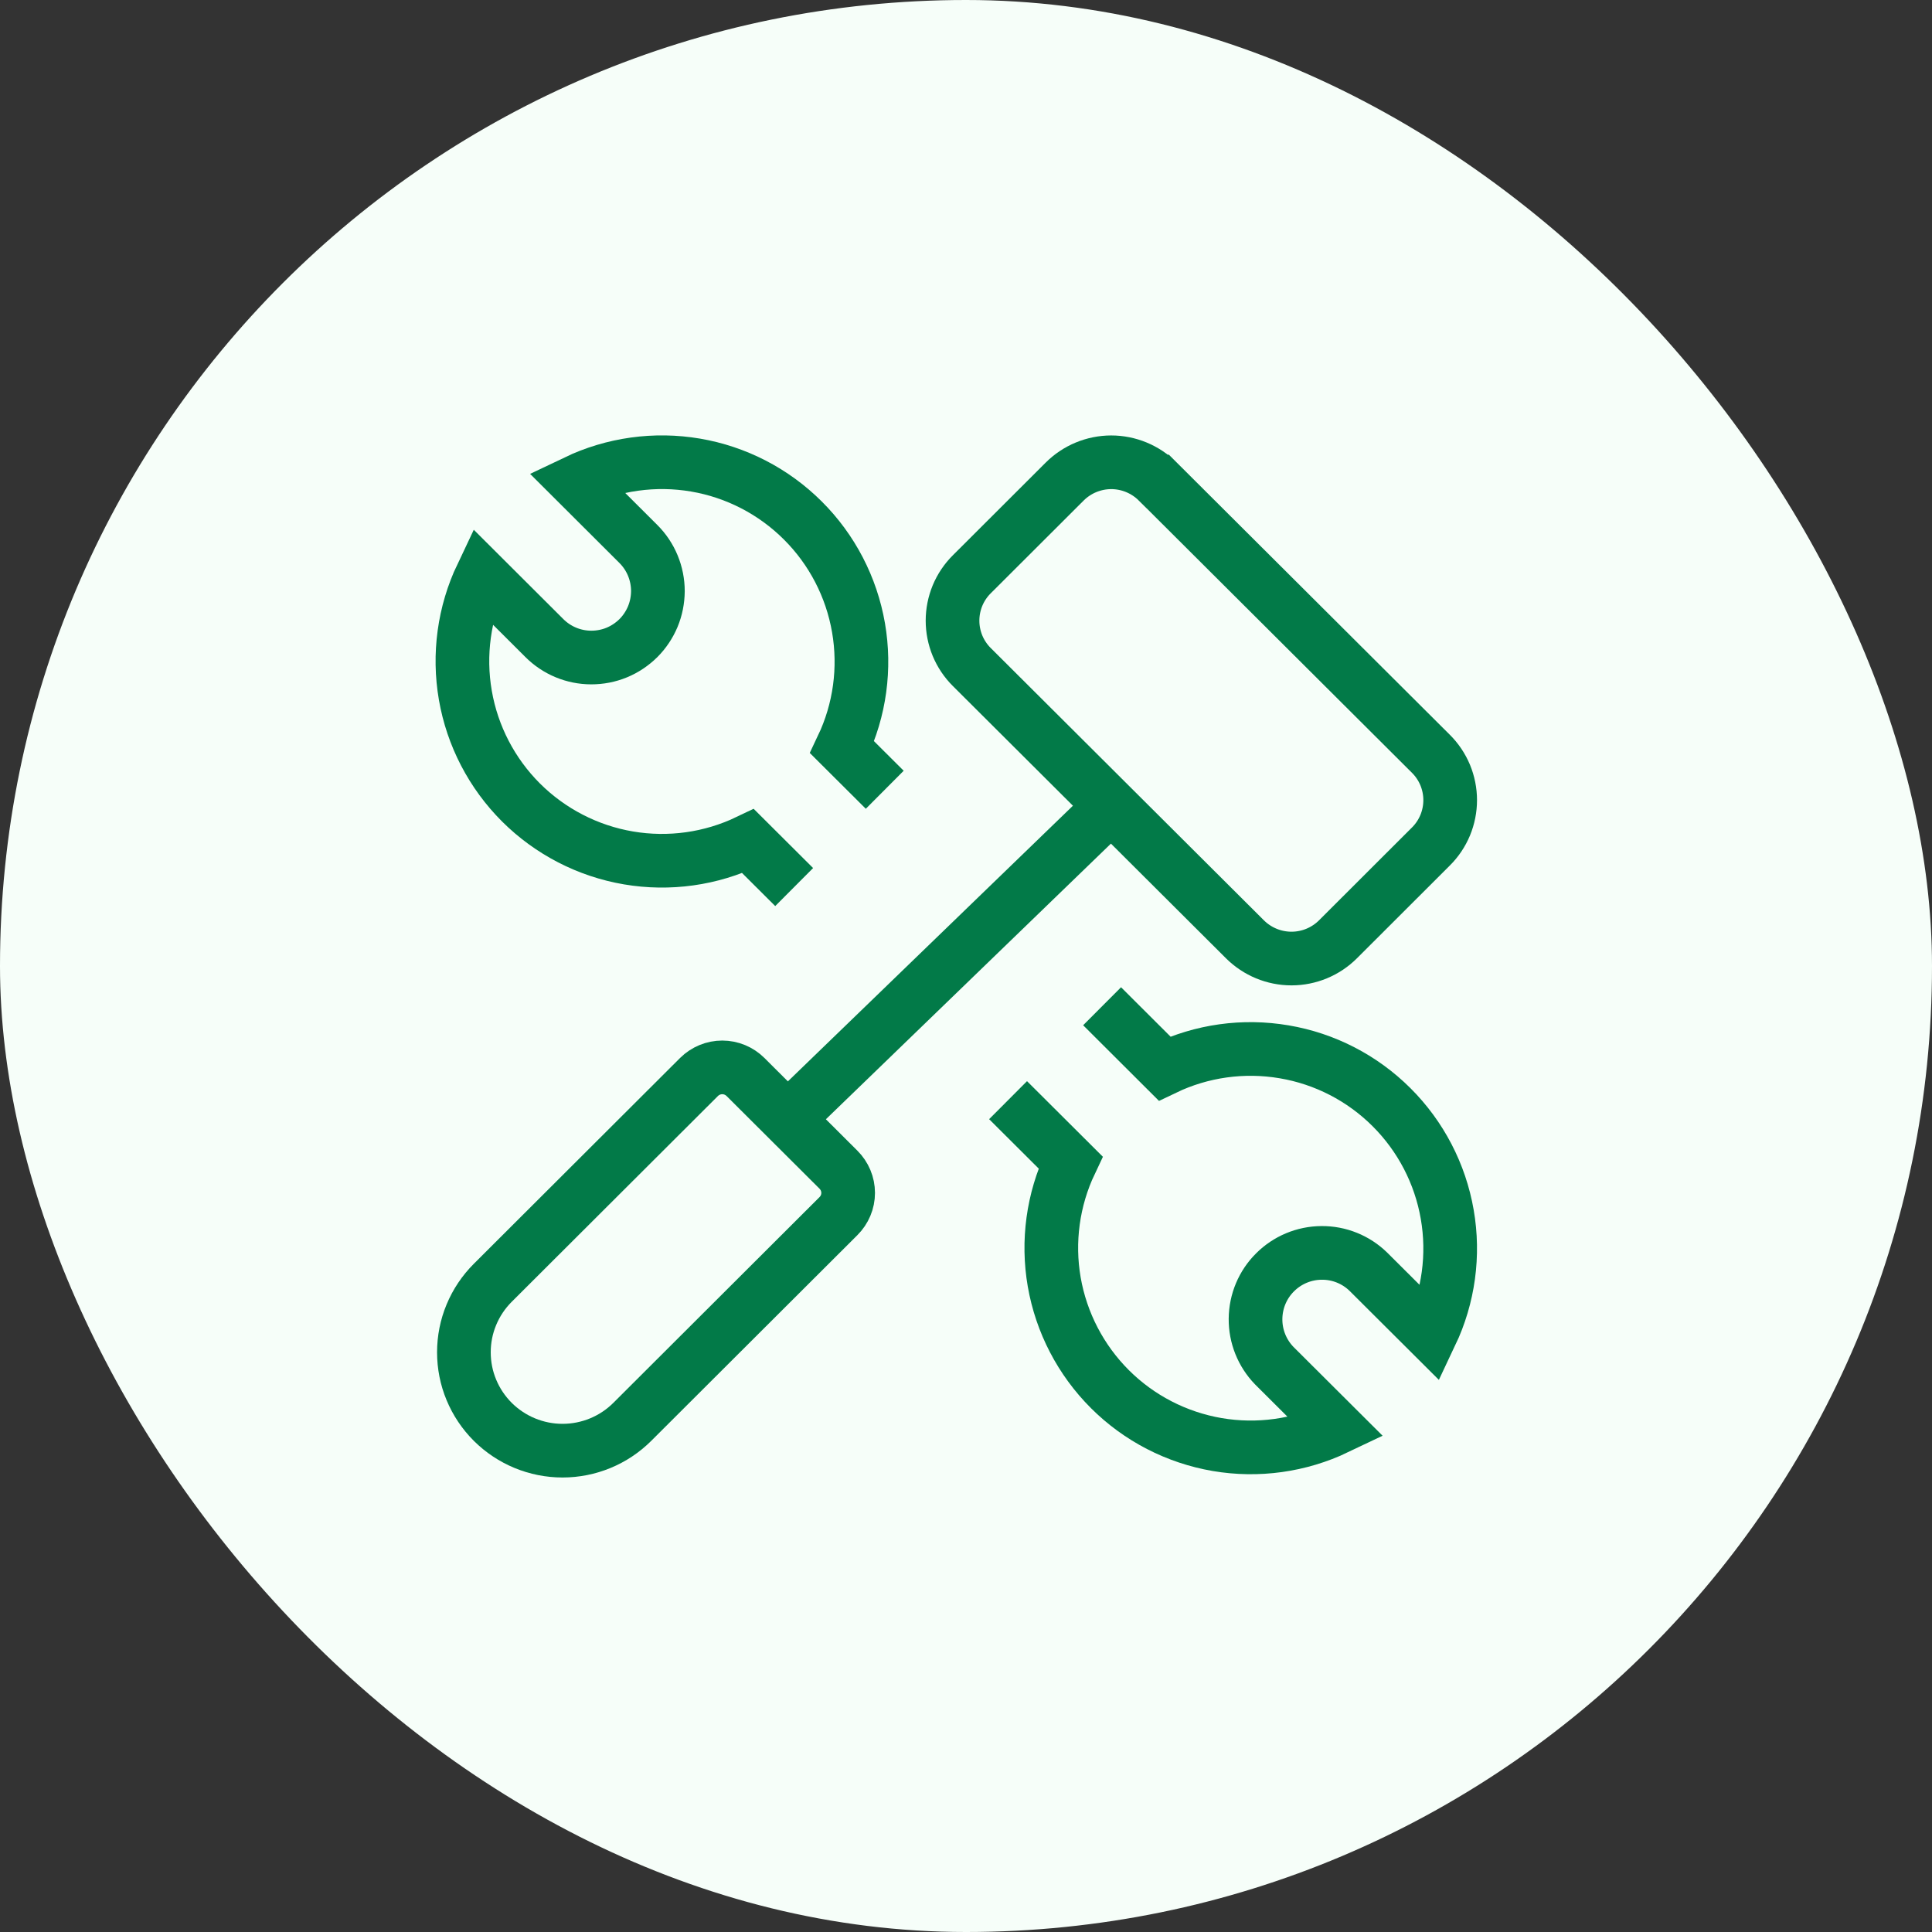 <svg width="36" height="36" viewBox="0 0 36 36" fill="none" xmlns="http://www.w3.org/2000/svg">
<rect x="0" y="0" width="36" height="36" fill="#333333" stroke="none"/>
<rect width="36" height="36" rx="18" fill="#F6FEF9"/>
<g clip-path="url(#clip0_8117_79623)">
<path d="M14.798 16.529L13.94 15.674C13.247 16.006 12.468 16.115 11.71 15.986C10.953 15.857 10.253 15.496 9.709 14.954C9.165 14.411 8.802 13.713 8.671 12.956C8.54 12.199 8.646 11.419 8.976 10.725L10.142 11.888C10.374 12.121 10.689 12.252 11.018 12.252C11.181 12.252 11.342 12.221 11.492 12.159C11.643 12.097 11.779 12.005 11.895 11.891C12.01 11.776 12.101 11.639 12.164 11.489C12.226 11.339 12.258 11.178 12.259 11.015C12.259 10.852 12.227 10.691 12.165 10.54C12.103 10.39 12.012 10.253 11.897 10.138L10.732 8.976C11.425 8.645 12.204 8.537 12.961 8.666C13.718 8.795 14.416 9.156 14.96 9.699C15.504 10.241 15.866 10.939 15.997 11.696C16.128 12.453 16.022 13.231 15.692 13.925L16.486 14.716M20.536 18.75L21.699 19.91C22.392 19.578 23.171 19.47 23.928 19.599C24.686 19.727 25.385 20.088 25.929 20.631C26.473 21.173 26.836 21.871 26.967 22.628C27.099 23.385 26.992 24.164 26.663 24.858L25.497 23.696C25.264 23.469 24.951 23.343 24.625 23.346C24.3 23.348 23.989 23.478 23.759 23.708C23.528 23.937 23.398 24.248 23.395 24.574C23.392 24.899 23.517 25.212 23.743 25.446L24.908 26.607C24.215 26.938 23.437 27.046 22.68 26.917C21.923 26.787 21.225 26.427 20.682 25.885C20.138 25.342 19.776 24.645 19.644 23.889C19.513 23.132 19.619 22.354 19.948 21.66L18.784 20.5" stroke="#027A48"/>
<path d="M9.182 26.494C9.012 26.324 8.876 26.122 8.784 25.9C8.691 25.678 8.644 25.439 8.644 25.198C8.644 24.958 8.691 24.719 8.784 24.497C8.876 24.275 9.012 24.073 9.182 23.903L13.025 20.068C13.14 19.954 13.296 19.889 13.458 19.889C13.621 19.889 13.776 19.954 13.891 20.068L15.624 21.796C15.681 21.853 15.726 21.92 15.757 21.994C15.788 22.068 15.804 22.148 15.804 22.228C15.804 22.308 15.788 22.388 15.757 22.462C15.726 22.536 15.681 22.603 15.624 22.66L11.782 26.494C11.437 26.838 10.97 27.031 10.482 27.031C9.995 27.031 9.528 26.838 9.182 26.494ZM21.573 8.972L26.663 14.046C26.777 14.159 26.867 14.294 26.929 14.442C26.99 14.59 27.022 14.749 27.022 14.909C27.022 15.07 26.99 15.229 26.929 15.377C26.867 15.525 26.777 15.66 26.663 15.773L24.931 17.503C24.701 17.732 24.39 17.861 24.065 17.861C23.74 17.861 23.428 17.732 23.198 17.503L18.108 12.429C17.994 12.316 17.904 12.181 17.842 12.033C17.781 11.885 17.749 11.726 17.749 11.565C17.749 11.404 17.781 11.245 17.842 11.097C17.904 10.949 17.994 10.814 18.108 10.701L19.838 8.974C20.068 8.744 20.38 8.615 20.705 8.614C21.03 8.614 21.342 8.743 21.572 8.972H21.573Z" stroke="#027A48"/>
<path d="M20.706 15.019L14.676 20.85" stroke="#027A48"/>
</g>
<defs>
<clipPath id="clip0_8117_79623">
<rect width="20" height="20" fill="white" transform="translate(8 8)"/>
</clipPath>
</defs>
</svg>
